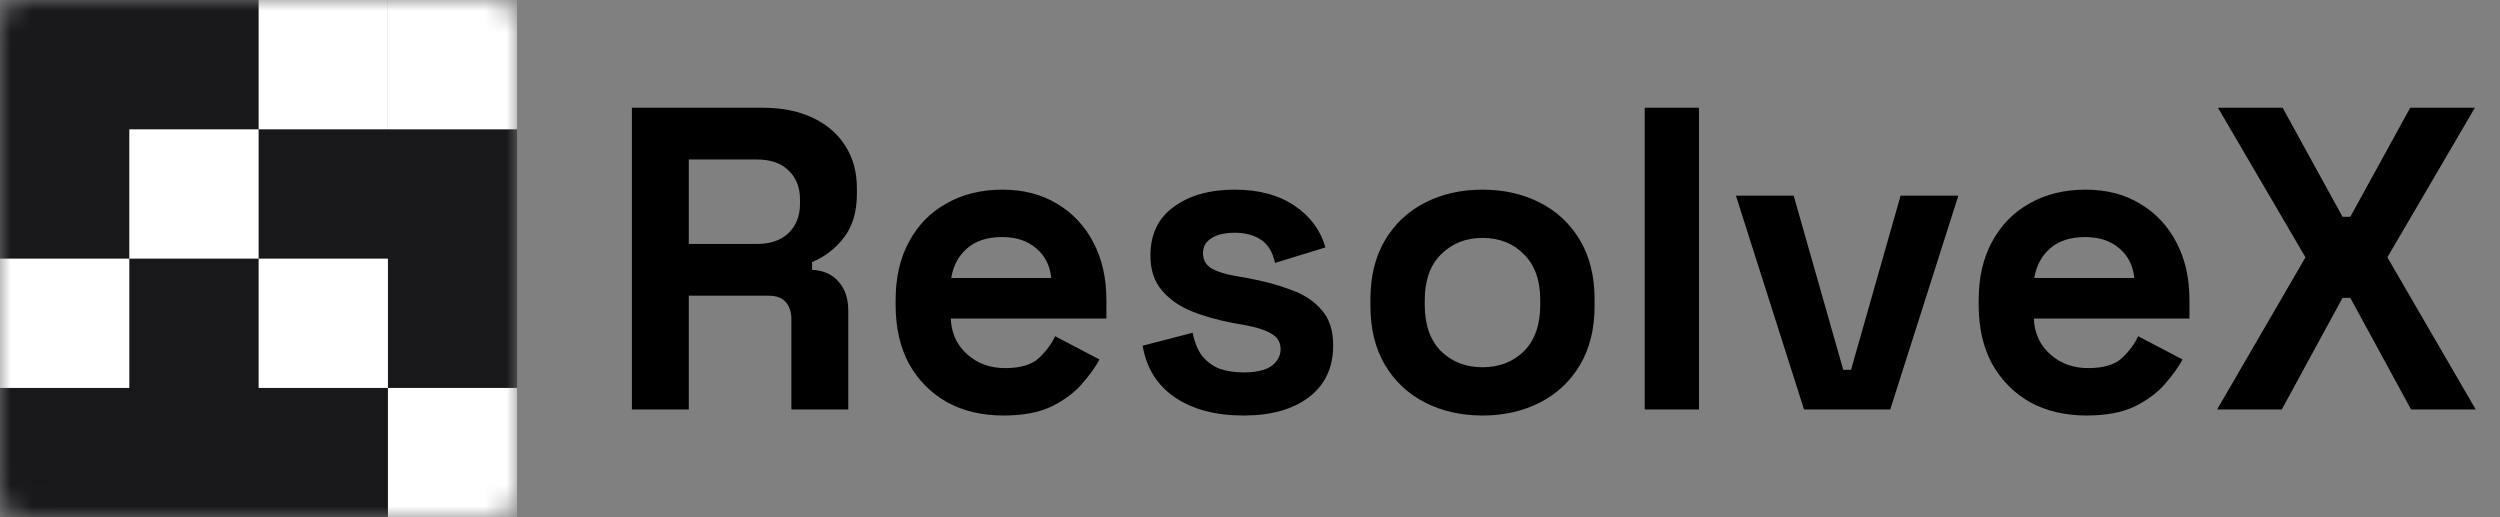 <svg width="116" height="24" viewBox="0 0 116 24" fill="none" xmlns="http://www.w3.org/2000/svg">
<rect x="0" y="0" width="116" height="24" fill="#808080" stroke="none"/>
<g clip-path="url(#clip0_7601_1183)">
<mask id="mask0_7601_1183" style="mask-type:alpha" maskUnits="userSpaceOnUse" x="0" y="0" width="24" height="24">
<path d="M22.8 0H1.2C0.537 0 0 0.537 0 1.2V22.8C0 23.463 0.537 24 1.2 24H22.8C23.463 24 24 23.463 24 22.8V1.2C24 0.537 23.463 0 22.8 0Z" fill="black"/>
</mask>
<g mask="url(#mask0_7601_1183)">
<path d="M24 0H0V24H24V0Z" fill="#18181B"/>
<path d="M12 6H6V12H12V6Z" fill="white"/>
<path d="M6 12H0V18H6V12Z" fill="white"/>
<path d="M24 18H18V24H24V18Z" fill="white"/>
<path d="M18 0H12V6H18V0Z" fill="white"/>
<path d="M24 0H18V6H24V0Z" fill="white"/>
<path d="M18 12H12V18H18V12Z" fill="white"/>
</g>
</g>
<path d="M29.32 19V5H35.4C36.28 5 37.047 5.153 37.7 5.46C38.353 5.767 38.86 6.2 39.22 6.76C39.58 7.32 39.76 7.98 39.76 8.74V8.98C39.76 9.82 39.56 10.5 39.16 11.02C38.76 11.54 38.267 11.92 37.68 12.16V12.52C38.213 12.547 38.627 12.733 38.92 13.08C39.213 13.413 39.36 13.86 39.36 14.42V19H36.72V14.8C36.72 14.48 36.633 14.22 36.46 14.02C36.3 13.82 36.027 13.72 35.64 13.72H31.96V19H29.32ZM31.96 11.32H35.12C35.747 11.32 36.233 11.153 36.58 10.82C36.94 10.473 37.12 10.02 37.12 9.46V9.26C37.12 8.7 36.947 8.253 36.6 7.92C36.253 7.573 35.76 7.4 35.12 7.4H31.96V11.32ZM46.557 19.28C45.57 19.28 44.697 19.073 43.937 18.66C43.19 18.233 42.603 17.64 42.177 16.88C41.763 16.107 41.557 15.2 41.557 14.16V13.92C41.557 12.88 41.763 11.98 42.177 11.22C42.59 10.447 43.17 9.853 43.917 9.44C44.663 9.013 45.53 8.8 46.517 8.8C47.49 8.8 48.337 9.02 49.057 9.46C49.777 9.887 50.337 10.487 50.737 11.26C51.137 12.02 51.337 12.907 51.337 13.92V14.78H44.117C44.143 15.46 44.397 16.013 44.877 16.44C45.357 16.867 45.943 17.08 46.637 17.08C47.343 17.08 47.863 16.927 48.197 16.62C48.53 16.313 48.783 15.973 48.957 15.6L51.017 16.68C50.83 17.027 50.557 17.407 50.197 17.82C49.85 18.22 49.383 18.567 48.797 18.86C48.21 19.14 47.463 19.28 46.557 19.28ZM44.137 12.9H48.777C48.723 12.327 48.49 11.867 48.077 11.52C47.677 11.173 47.15 11 46.497 11C45.817 11 45.277 11.173 44.877 11.52C44.477 11.867 44.23 12.327 44.137 12.9ZM57.7 19.28C56.406 19.28 55.346 19 54.52 18.44C53.693 17.88 53.193 17.08 53.02 16.04L55.34 15.44C55.433 15.907 55.586 16.273 55.8 16.54C56.026 16.807 56.3 17 56.62 17.12C56.953 17.227 57.313 17.28 57.7 17.28C58.286 17.28 58.72 17.18 59 16.98C59.28 16.767 59.42 16.507 59.42 16.2C59.42 15.893 59.286 15.66 59.02 15.5C58.753 15.327 58.326 15.187 57.74 15.08L57.18 14.98C56.486 14.847 55.853 14.667 55.28 14.44C54.706 14.2 54.246 13.873 53.9 13.46C53.553 13.047 53.38 12.513 53.38 11.86C53.38 10.873 53.74 10.12 54.46 9.6C55.18 9.067 56.126 8.8 57.3 8.8C58.406 8.8 59.326 9.047 60.06 9.54C60.793 10.033 61.273 10.68 61.5 11.48L59.16 12.2C59.053 11.693 58.833 11.333 58.5 11.12C58.18 10.907 57.78 10.8 57.3 10.8C56.82 10.8 56.453 10.887 56.2 11.06C55.946 11.22 55.82 11.447 55.82 11.74C55.82 12.06 55.953 12.3 56.22 12.46C56.486 12.607 56.846 12.72 57.3 12.8L57.86 12.9C58.606 13.033 59.28 13.213 59.88 13.44C60.493 13.653 60.973 13.967 61.32 14.38C61.68 14.78 61.86 15.327 61.86 16.02C61.86 17.06 61.48 17.867 60.72 18.44C59.973 19 58.966 19.28 57.7 19.28ZM68.788 19.28C67.801 19.28 66.915 19.08 66.128 18.68C65.341 18.28 64.721 17.7 64.268 16.94C63.815 16.18 63.588 15.267 63.588 14.2V13.88C63.588 12.813 63.815 11.9 64.268 11.14C64.721 10.38 65.341 9.8 66.128 9.4C66.915 9 67.801 8.8 68.788 8.8C69.775 8.8 70.661 9 71.448 9.4C72.235 9.8 72.855 10.38 73.308 11.14C73.761 11.9 73.988 12.813 73.988 13.88V14.2C73.988 15.267 73.761 16.18 73.308 16.94C72.855 17.7 72.235 18.28 71.448 18.68C70.661 19.08 69.775 19.28 68.788 19.28ZM68.788 17.04C69.561 17.04 70.201 16.793 70.708 16.3C71.215 15.793 71.468 15.073 71.468 14.14V13.94C71.468 13.007 71.215 12.293 70.708 11.8C70.215 11.293 69.575 11.04 68.788 11.04C68.015 11.04 67.375 11.293 66.868 11.8C66.361 12.293 66.108 13.007 66.108 13.94V14.14C66.108 15.073 66.361 15.793 66.868 16.3C67.375 16.793 68.015 17.04 68.788 17.04ZM76.314 19V5H78.834V19H76.314ZM83.707 19L80.547 9.08H83.227L85.527 17.16H85.887L88.187 9.08H90.867L87.707 19H83.707ZM96.811 19.28C95.824 19.28 94.951 19.073 94.191 18.66C93.444 18.233 92.857 17.64 92.431 16.88C92.017 16.107 91.811 15.2 91.811 14.16V13.92C91.811 12.88 92.017 11.98 92.431 11.22C92.844 10.447 93.424 9.853 94.171 9.44C94.917 9.013 95.784 8.8 96.771 8.8C97.744 8.8 98.591 9.02 99.311 9.46C100.031 9.887 100.591 10.487 100.991 11.26C101.391 12.02 101.591 12.907 101.591 13.92V14.78H94.371C94.397 15.46 94.651 16.013 95.131 16.44C95.611 16.867 96.197 17.08 96.891 17.08C97.597 17.08 98.117 16.927 98.451 16.62C98.784 16.313 99.037 15.973 99.211 15.6L101.271 16.68C101.084 17.027 100.811 17.407 100.451 17.82C100.104 18.22 99.637 18.567 99.051 18.86C98.464 19.14 97.717 19.28 96.811 19.28ZM94.391 12.9H99.031C98.977 12.327 98.744 11.867 98.331 11.52C97.931 11.173 97.404 11 96.751 11C96.071 11 95.531 11.173 95.131 11.52C94.731 11.867 94.484 12.327 94.391 12.9ZM102.874 19L106.974 11.94L102.914 5H105.914L108.694 10.06H109.054L111.834 5H114.834L110.774 11.94L114.874 19H111.874L109.054 13.82H108.694L105.874 19H102.874Z" fill="black"/>
<defs>
<clipPath id="clip0_7601_1183">
<rect width="24" height="24" fill="white"/>
</clipPath>
</defs>
</svg>
